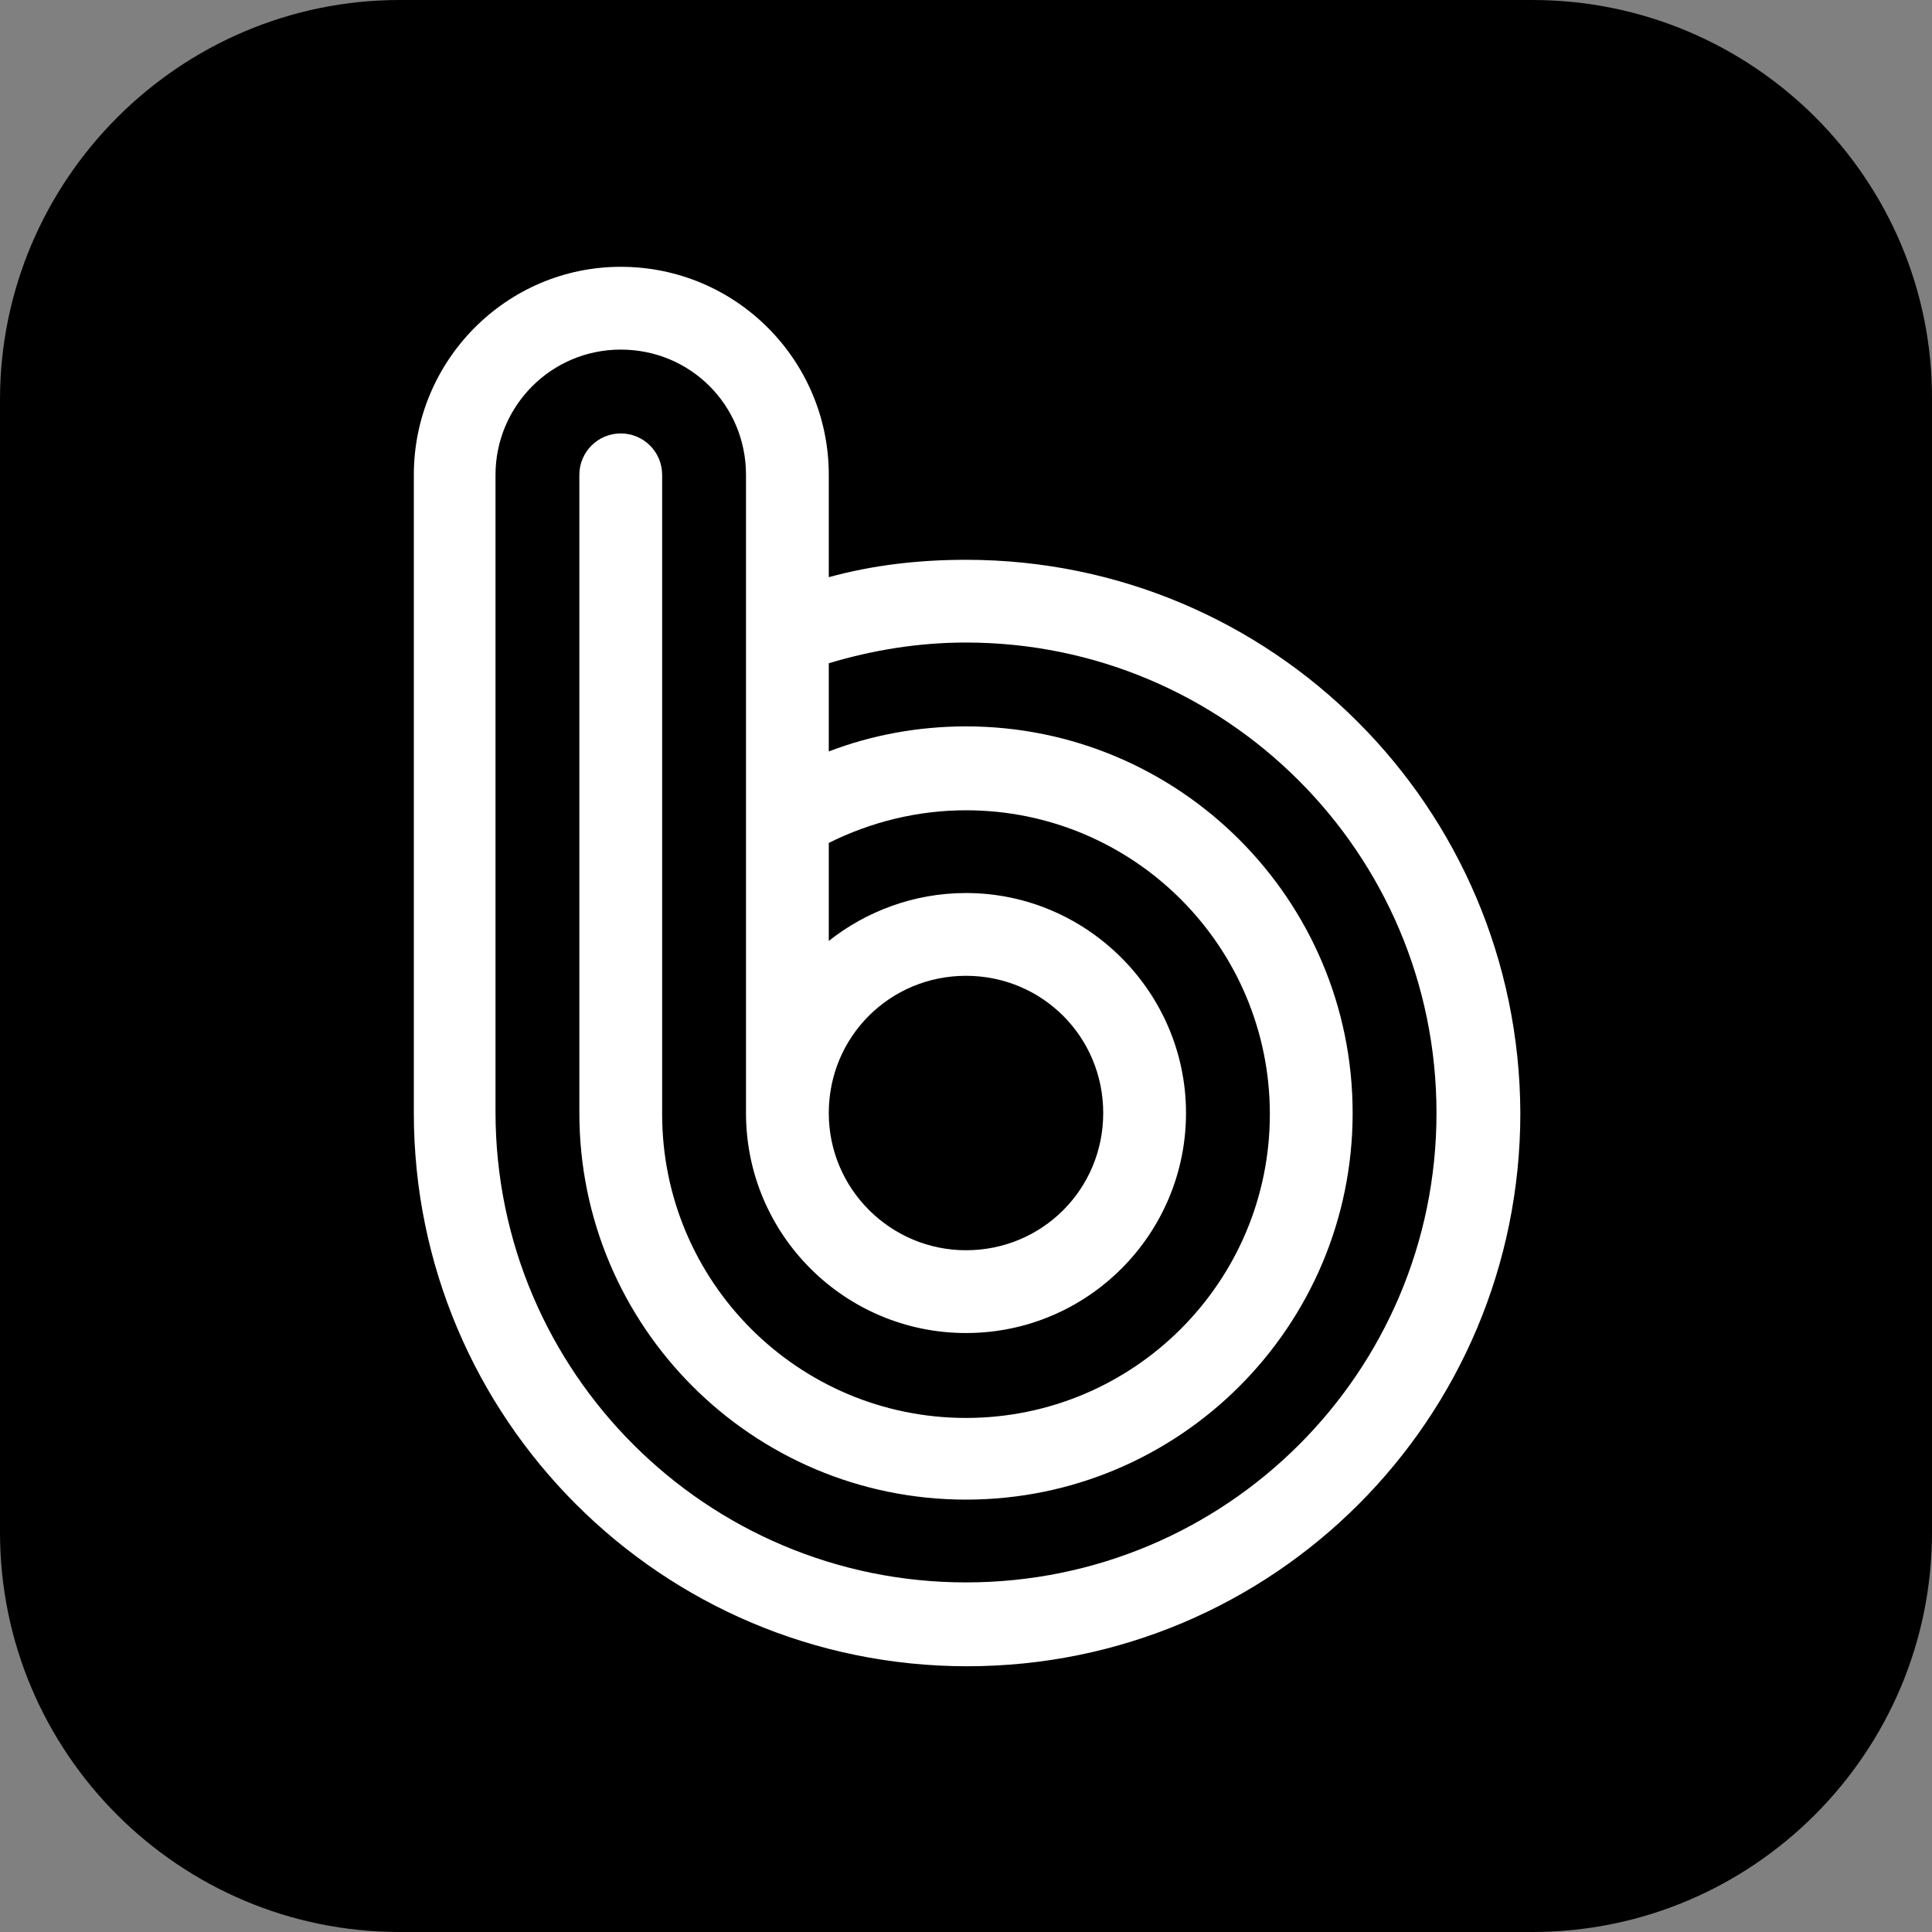 <svg width="40" height="40" viewBox="0 0 40 40" fill="none" xmlns="http://www.w3.org/2000/svg">
<rect x="0" y="0" width="40" height="40" fill="#808080" stroke="none"/>
<path d="M31.725 0H8.275C3.72 0 0 3.72 0 8.275V31.725C0 36.302 3.72 40 8.275 40H31.725C36.302 40 40 36.279 40 31.725V8.275C40.022 3.72 36.302 0 31.725 0Z" fill="black"/>
<path d="M20 11.59C19.008 11.59 18.061 11.702 17.159 11.95V9.831C17.159 7.463 15.242 5.524 12.852 5.524C10.485 5.524 8.568 7.463 8.568 9.831V23.044C8.568 29.357 13.687 34.498 20.023 34.498C26.358 34.498 31.477 29.38 31.477 23.044C31.454 16.708 26.336 11.59 20 11.59ZM20 32.762C14.634 32.762 10.259 28.41 10.259 23.021V9.831C10.259 8.41 11.409 7.238 12.852 7.238C14.295 7.238 15.445 8.388 15.445 9.831V23.044C15.445 25.569 17.497 27.599 20 27.599C22.525 27.599 24.555 25.547 24.555 23.044C24.555 20.541 22.503 18.489 20 18.489C18.918 18.489 17.926 18.873 17.159 19.481V17.452C18.016 17.024 18.985 16.776 20 16.776C23.472 16.776 26.291 19.594 26.291 23.067C26.291 26.539 23.472 29.357 20 29.357C16.528 29.357 13.709 26.539 13.709 23.067V9.831C13.709 9.357 13.326 8.974 12.852 8.974C12.379 8.974 11.995 9.357 11.995 9.831V23.044C11.995 27.463 15.581 31.048 20 31.048C24.419 31.048 28.005 27.463 28.005 23.044C28.005 18.625 24.419 15.039 20 15.039C19.008 15.039 18.038 15.22 17.159 15.558V13.732C18.061 13.461 19.008 13.303 20 13.303C25.366 13.303 29.741 17.655 29.741 23.044C29.741 28.41 25.389 32.762 20 32.762ZM17.159 23.044C17.159 21.466 18.422 20.203 20 20.203C21.578 20.203 22.841 21.466 22.841 23.044C22.841 24.622 21.578 25.885 20 25.885C18.444 25.885 17.159 24.622 17.159 23.044Z" fill="white"/>
</svg>
